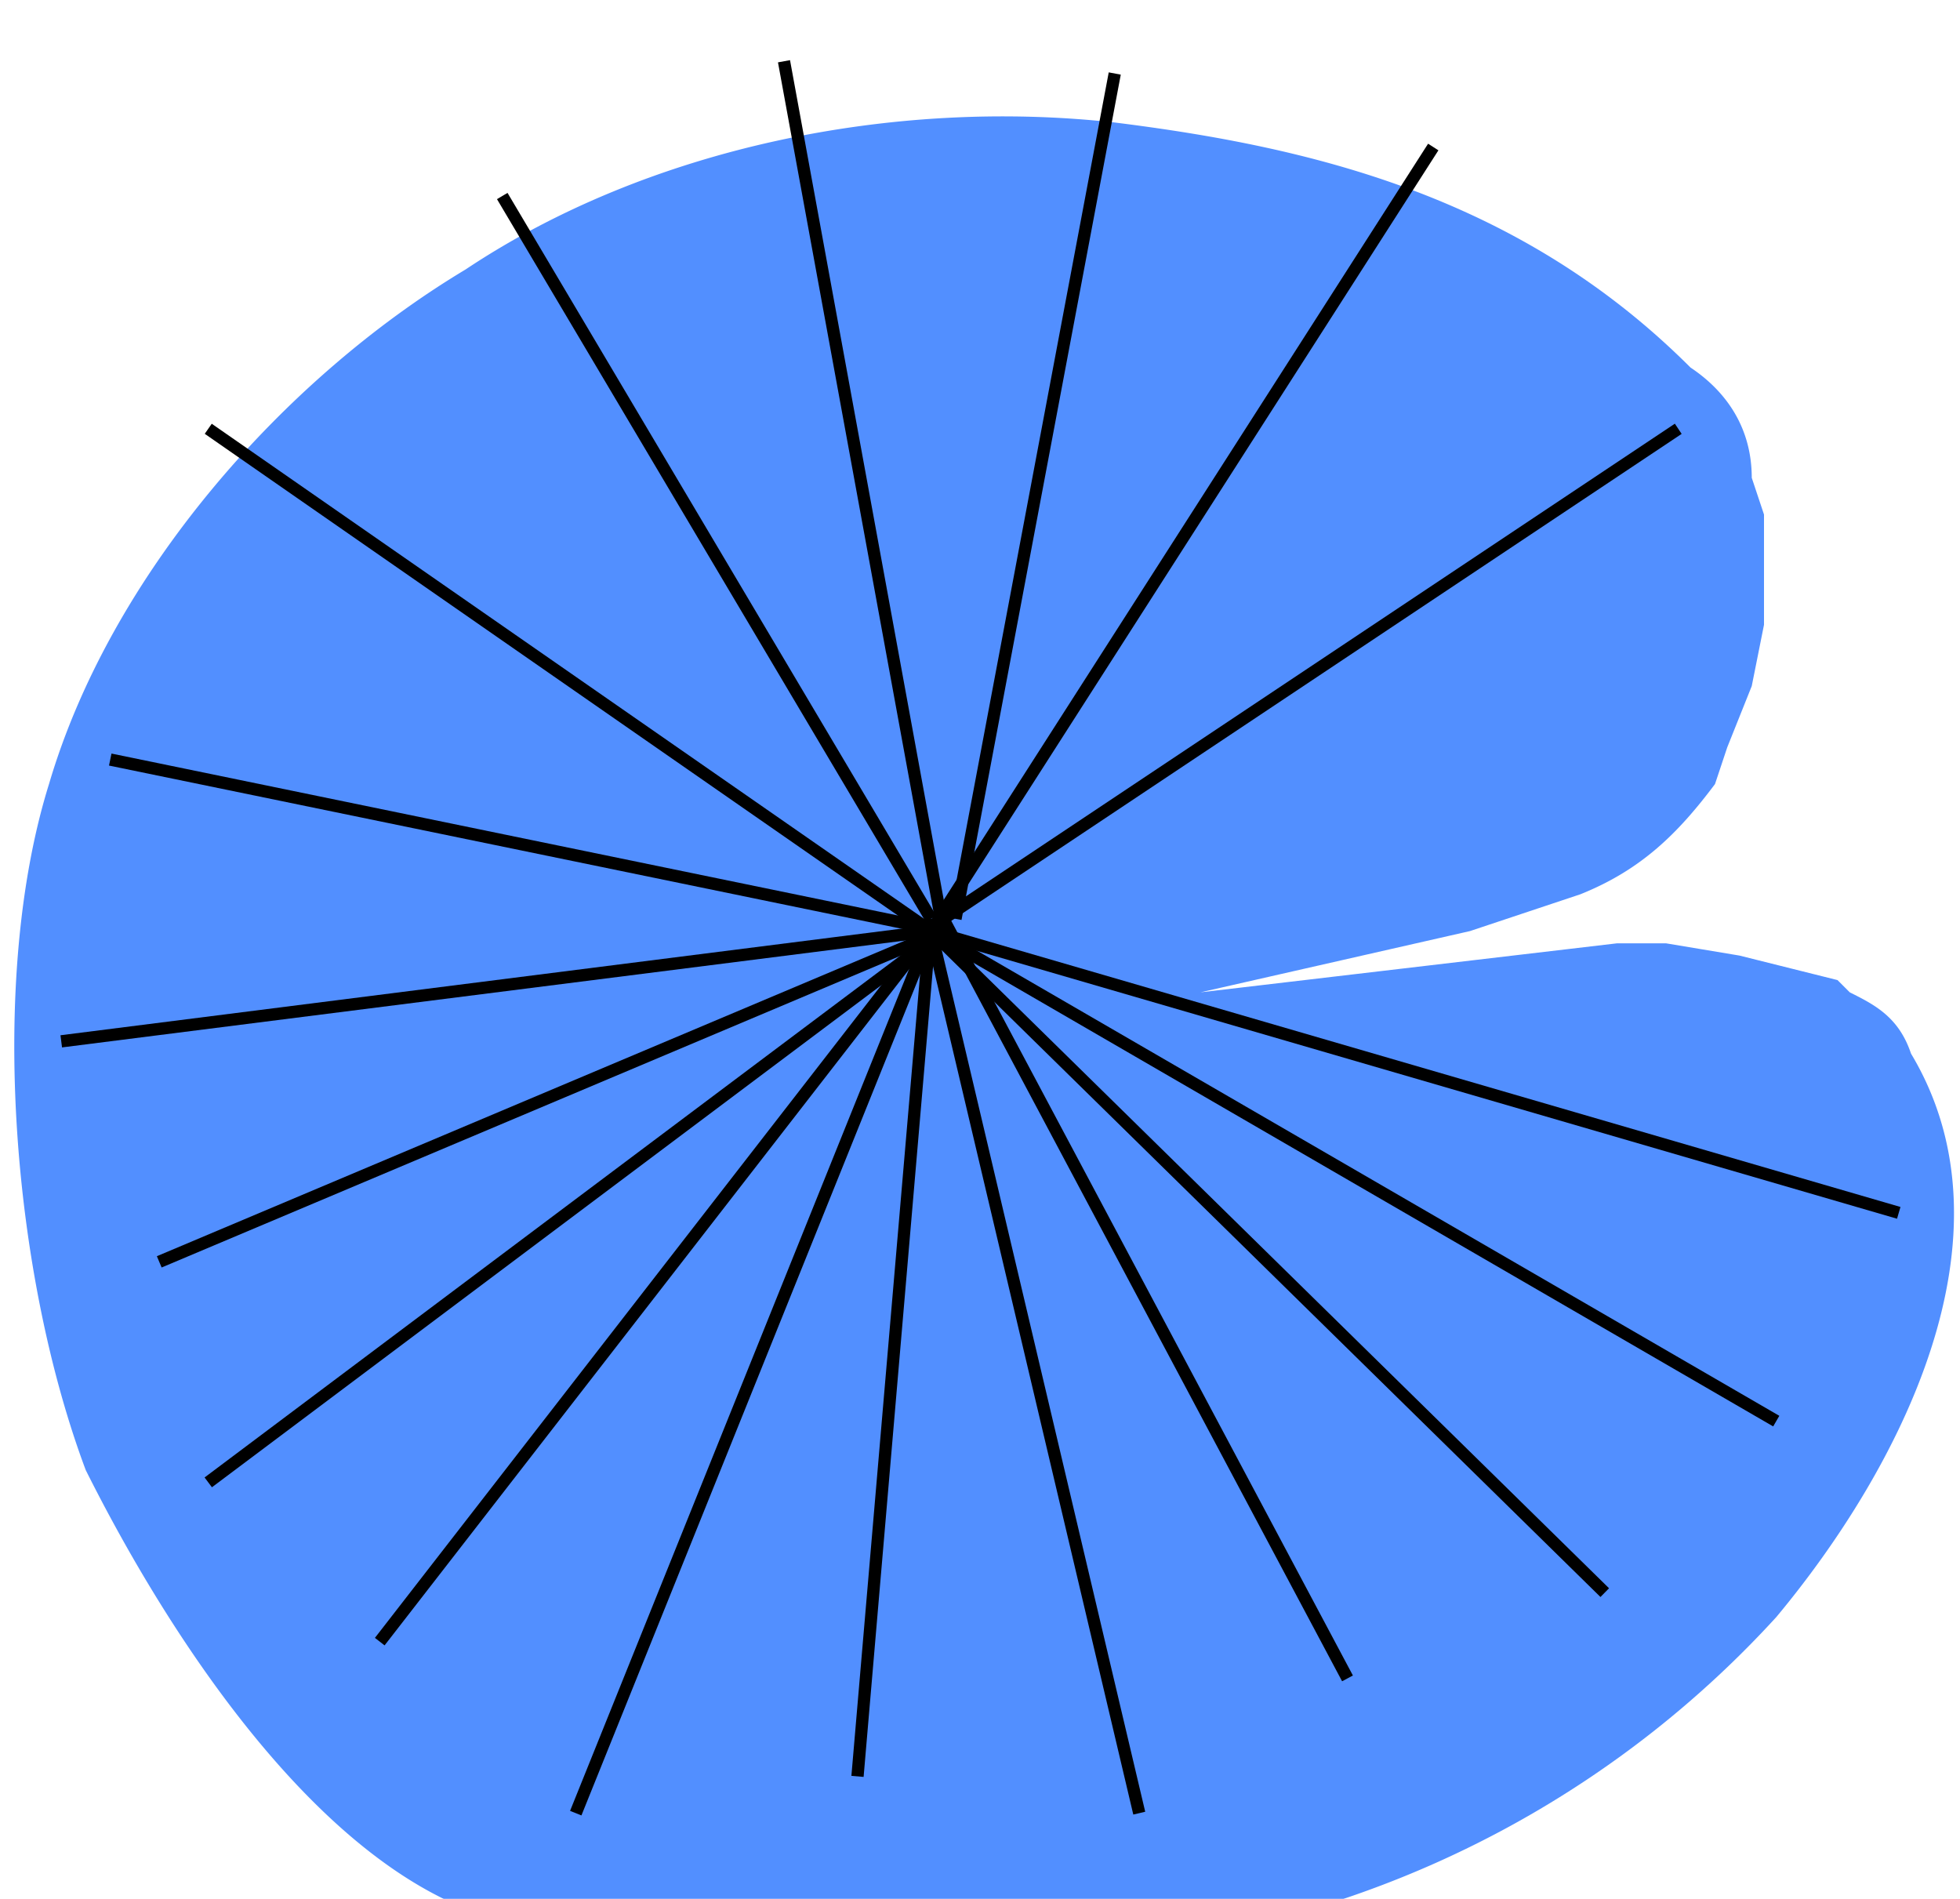 <svg xmlns="http://www.w3.org/2000/svg" fill="none" viewBox="0 0 160 155">
  <g filter="url(#a)"><path fill="#528FFF" d="M151 73c2 1 4 2 5 5 9 15-1 34-11 46a84 84 0 0 1-47 26c-16 3-32 7-47 2l-9-3c-15-3-28-23-35-37-6-16-8-40-3-56 5-17 19-33 34-42C53 4 73 0 91 2c16 2 33 6 47 20 3 2 5 5 5 9l1 3v9l-1 5-2 5-1 3c-3 4-6 7-11 9l-6 2-3 1-22 5 34-4h4l6 1 8 2 1 1Z"/></g>
  <g filter="url(#b)"><path stroke="#000" d="m64 5 13 71"/>
  </g>
  <g filter="url(#c)"><path stroke="#000" d="m17 35 59 41"/>
  </g>
  <g filter="url(#d)"><path stroke="#000" d="m5 85 71-9"/>
  </g>
  <g filter="url(#e)"><path stroke="#000" d="m17 121 60-45"/>
  </g>
  <g filter="url(#f)"><path stroke="#000" d="m47 148 29-72"/>
  </g>
  <g filter="url(#g)"><path stroke="#000" d="M93 148 76 76"/>
  </g>
  <g filter="url(#h)"><path stroke="#000" d="m76 76 55 54"/>
  </g>
  <g filter="url(#i)"><path stroke="#000" d="m76 76 41-64"/>
  </g>
  <g filter="url(#j)"><path stroke="#000" d="m76 76 79 23"/>
  </g>
  <g filter="url(#k)"><path stroke="#000" d="M91 6 78 75"/>
  </g>
  <g filter="url(#l)"><path stroke="#000" d="m41 16 35 59"/>
  </g>
  <g filter="url(#m)"><path stroke="#000" d="m9 62 68 14"/>
  </g>
  <g filter="url(#n)"><path stroke="#000" d="m13 103 64-27"/>
  </g>
  <g filter="url(#o)"><path stroke="#000" d="m31 134 45-58"/>
  </g>
  <g filter="url(#p)"><path stroke="#000" d="m70 145 6-70"/>
  </g>
  <g filter="url(#q)"><path stroke="#000" d="M110 137 77 75"/>
  </g>
  <g filter="url(#r)"><path stroke="#000" d="m77 75 60-40"/>
  </g>
  <g filter="url(#s)"><path stroke="#000" d="M145 116 76 76"/>
  </g>
  <defs><filter id="a" width="158.7" height="156.4" x="1" y="2" color-interpolation-filters="sRGB" filterUnits="userSpaceOnUse">  <feFlood flood-opacity="0" result="BackgroundImageFix"/>  <feBlend in="SourceGraphic" in2="BackgroundImageFix" result="shape"/>  <feColorMatrix in="SourceAlpha" result="hardAlpha" values="0 0 0 0 0 0 0 0 0 0 0 0 0 0 0 0 0 0 127 0"/>  <feOffset dy="4"/>  <feGaussianBlur stdDeviation="2"/>  <feComposite in2="hardAlpha" k2="-1" k3="1" operator="arithmetic"/>  <feColorMatrix values="0 0 0 0 0 0 0 0 0 0 0 0 0 0 0 0 0 0 0.25 0"/>  <feBlend in2="shape" result="effect1_innerShadow_1_57"/>  <feColorMatrix in="SourceAlpha" result="hardAlpha" values="0 0 0 0 0 0 0 0 0 0 0 0 0 0 0 0 0 0 127 0"/>  <feOffset dy="4"/>  <feGaussianBlur stdDeviation="2"/>  <feComposite in2="hardAlpha" k2="-1" k3="1" operator="arithmetic"/>  <feColorMatrix values="0 0 0 0 0 0 0 0 0 0 0 0 0 0 0 0 0 0 0.25 0"/>  <feBlend in2="effect1_innerShadow_1_57" result="effect2_innerShadow_1_57"/></filter><filter id="b" width="22" height="79.2" x="59" y="1" color-interpolation-filters="sRGB" filterUnits="userSpaceOnUse">  <feFlood flood-opacity="0" result="BackgroundImageFix"/>  <feBlend in="SourceGraphic" in2="BackgroundImageFix" result="shape"/>  <feGaussianBlur result="effect1_foregroundBlur_1_57" stdDeviation="2"/></filter><filter id="c" width="67.6" height="49.8" x="13" y="30" color-interpolation-filters="sRGB" filterUnits="userSpaceOnUse">  <feFlood flood-opacity="0" result="BackgroundImageFix"/>  <feBlend in="SourceGraphic" in2="BackgroundImageFix" result="shape"/>  <feGaussianBlur result="effect1_foregroundBlur_1_57" stdDeviation="2"/></filter><filter id="d" width="79.1" height="18" x="1" y="71" color-interpolation-filters="sRGB" filterUnits="userSpaceOnUse">  <feFlood flood-opacity="0" result="BackgroundImageFix"/>  <feBlend in="SourceGraphic" in2="BackgroundImageFix" result="shape"/>  <feGaussianBlur result="effect1_foregroundBlur_1_57" stdDeviation="2"/></filter><filter id="e" width="68.6" height="53.8" x="12" y="71" color-interpolation-filters="sRGB" filterUnits="userSpaceOnUse">  <feFlood flood-opacity="0" result="BackgroundImageFix"/>  <feBlend in="SourceGraphic" in2="BackgroundImageFix" result="shape"/>  <feGaussianBlur result="effect1_foregroundBlur_1_57" stdDeviation="2"/></filter><filter id="f" width="37.9" height="80.4" x="42" y="72" color-interpolation-filters="sRGB" filterUnits="userSpaceOnUse">  <feFlood flood-opacity="0" result="BackgroundImageFix"/>  <feBlend in="SourceGraphic" in2="BackgroundImageFix" result="shape"/>  <feGaussianBlur result="effect1_foregroundBlur_1_57" stdDeviation="2"/></filter><filter id="g" width="26" height="80.2" x="71" y="72" color-interpolation-filters="sRGB" filterUnits="userSpaceOnUse">  <feFlood flood-opacity="0" result="BackgroundImageFix"/>  <feBlend in="SourceGraphic" in2="BackgroundImageFix" result="shape"/>  <feGaussianBlur result="effect1_foregroundBlur_1_57" stdDeviation="2"/></filter><filter id="h" width="63.7" height="62.7" x="72" y="71" color-interpolation-filters="sRGB" filterUnits="userSpaceOnUse">  <feFlood flood-opacity="0" result="BackgroundImageFix"/>  <feBlend in="SourceGraphic" in2="BackgroundImageFix" result="shape"/>  <feGaussianBlur result="effect1_foregroundBlur_1_57" stdDeviation="2"/></filter><filter id="i" width="49.8" height="72.5" x="71" y="8" color-interpolation-filters="sRGB" filterUnits="userSpaceOnUse">  <feFlood flood-opacity="0" result="BackgroundImageFix"/>  <feBlend in="SourceGraphic" in2="BackgroundImageFix" result="shape"/>  <feGaussianBlur result="effect1_foregroundBlur_1_57" stdDeviation="2"/></filter><filter id="j" width="86.6" height="32.4" x="72" y="71" color-interpolation-filters="sRGB" filterUnits="userSpaceOnUse">  <feFlood flood-opacity="0" result="BackgroundImageFix"/>  <feBlend in="SourceGraphic" in2="BackgroundImageFix" result="shape"/>  <feGaussianBlur result="effect1_foregroundBlur_1_57" stdDeviation="2"/></filter><filter id="k" width="22" height="77.2" x="73" y="2" color-interpolation-filters="sRGB" filterUnits="userSpaceOnUse">  <feFlood flood-opacity="0" result="BackgroundImageFix"/>  <feBlend in="SourceGraphic" in2="BackgroundImageFix" result="shape"/>  <feGaussianBlur result="effect1_foregroundBlur_1_57" stdDeviation="2"/></filter><filter id="l" width="43.9" height="67.5" x="37" y="12" color-interpolation-filters="sRGB" filterUnits="userSpaceOnUse">  <feFlood flood-opacity="0" result="BackgroundImageFix"/>  <feBlend in="SourceGraphic" in2="BackgroundImageFix" result="shape"/>  <feGaussianBlur result="effect1_foregroundBlur_1_57" stdDeviation="2"/></filter><filter id="m" width="76.2" height="23" x="5" y="57" color-interpolation-filters="sRGB" filterUnits="userSpaceOnUse">  <feFlood flood-opacity="0" result="BackgroundImageFix"/>  <feBlend in="SourceGraphic" in2="BackgroundImageFix" result="shape"/>  <feGaussianBlur result="effect1_foregroundBlur_1_57" stdDeviation="2"/></filter><filter id="n" width="72.4" height="35.9" x="9" y="71" color-interpolation-filters="sRGB" filterUnits="userSpaceOnUse">  <feFlood flood-opacity="0" result="BackgroundImageFix"/>  <feBlend in="SourceGraphic" in2="BackgroundImageFix" result="shape"/>  <feGaussianBlur result="effect1_foregroundBlur_1_57" stdDeviation="2"/></filter><filter id="o" width="53.8" height="66.6" x="26" y="71" color-interpolation-filters="sRGB" filterUnits="userSpaceOnUse">  <feFlood flood-opacity="0" result="BackgroundImageFix"/>  <feBlend in="SourceGraphic" in2="BackgroundImageFix" result="shape"/>  <feGaussianBlur result="effect1_foregroundBlur_1_57" stdDeviation="2"/></filter><filter id="p" width="15" height="78.1" x="65" y="71" color-interpolation-filters="sRGB" filterUnits="userSpaceOnUse">  <feFlood flood-opacity="0" result="BackgroundImageFix"/>  <feBlend in="SourceGraphic" in2="BackgroundImageFix" result="shape"/>  <feGaussianBlur result="effect1_foregroundBlur_1_57" stdDeviation="2"/></filter><filter id="q" width="41.9" height="70.5" x="72" y="71" color-interpolation-filters="sRGB" filterUnits="userSpaceOnUse">  <feFlood flood-opacity="0" result="BackgroundImageFix"/>  <feBlend in="SourceGraphic" in2="BackgroundImageFix" result="shape"/>  <feGaussianBlur result="effect1_foregroundBlur_1_57" stdDeviation="2"/></filter><filter id="r" width="68.6" height="48.8" x="72" y="30" color-interpolation-filters="sRGB" filterUnits="userSpaceOnUse">  <feFlood flood-opacity="0" result="BackgroundImageFix"/>  <feBlend in="SourceGraphic" in2="BackgroundImageFix" result="shape"/>  <feGaussianBlur result="effect1_foregroundBlur_1_57" stdDeviation="2"/></filter><filter id="s" width="77.5" height="48.9" x="72" y="72" color-interpolation-filters="sRGB" filterUnits="userSpaceOnUse">  <feFlood flood-opacity="0" result="BackgroundImageFix"/>  <feBlend in="SourceGraphic" in2="BackgroundImageFix" result="shape"/>  <feGaussianBlur result="effect1_foregroundBlur_1_57" stdDeviation="2"/></filter>
  </defs>
</svg>
